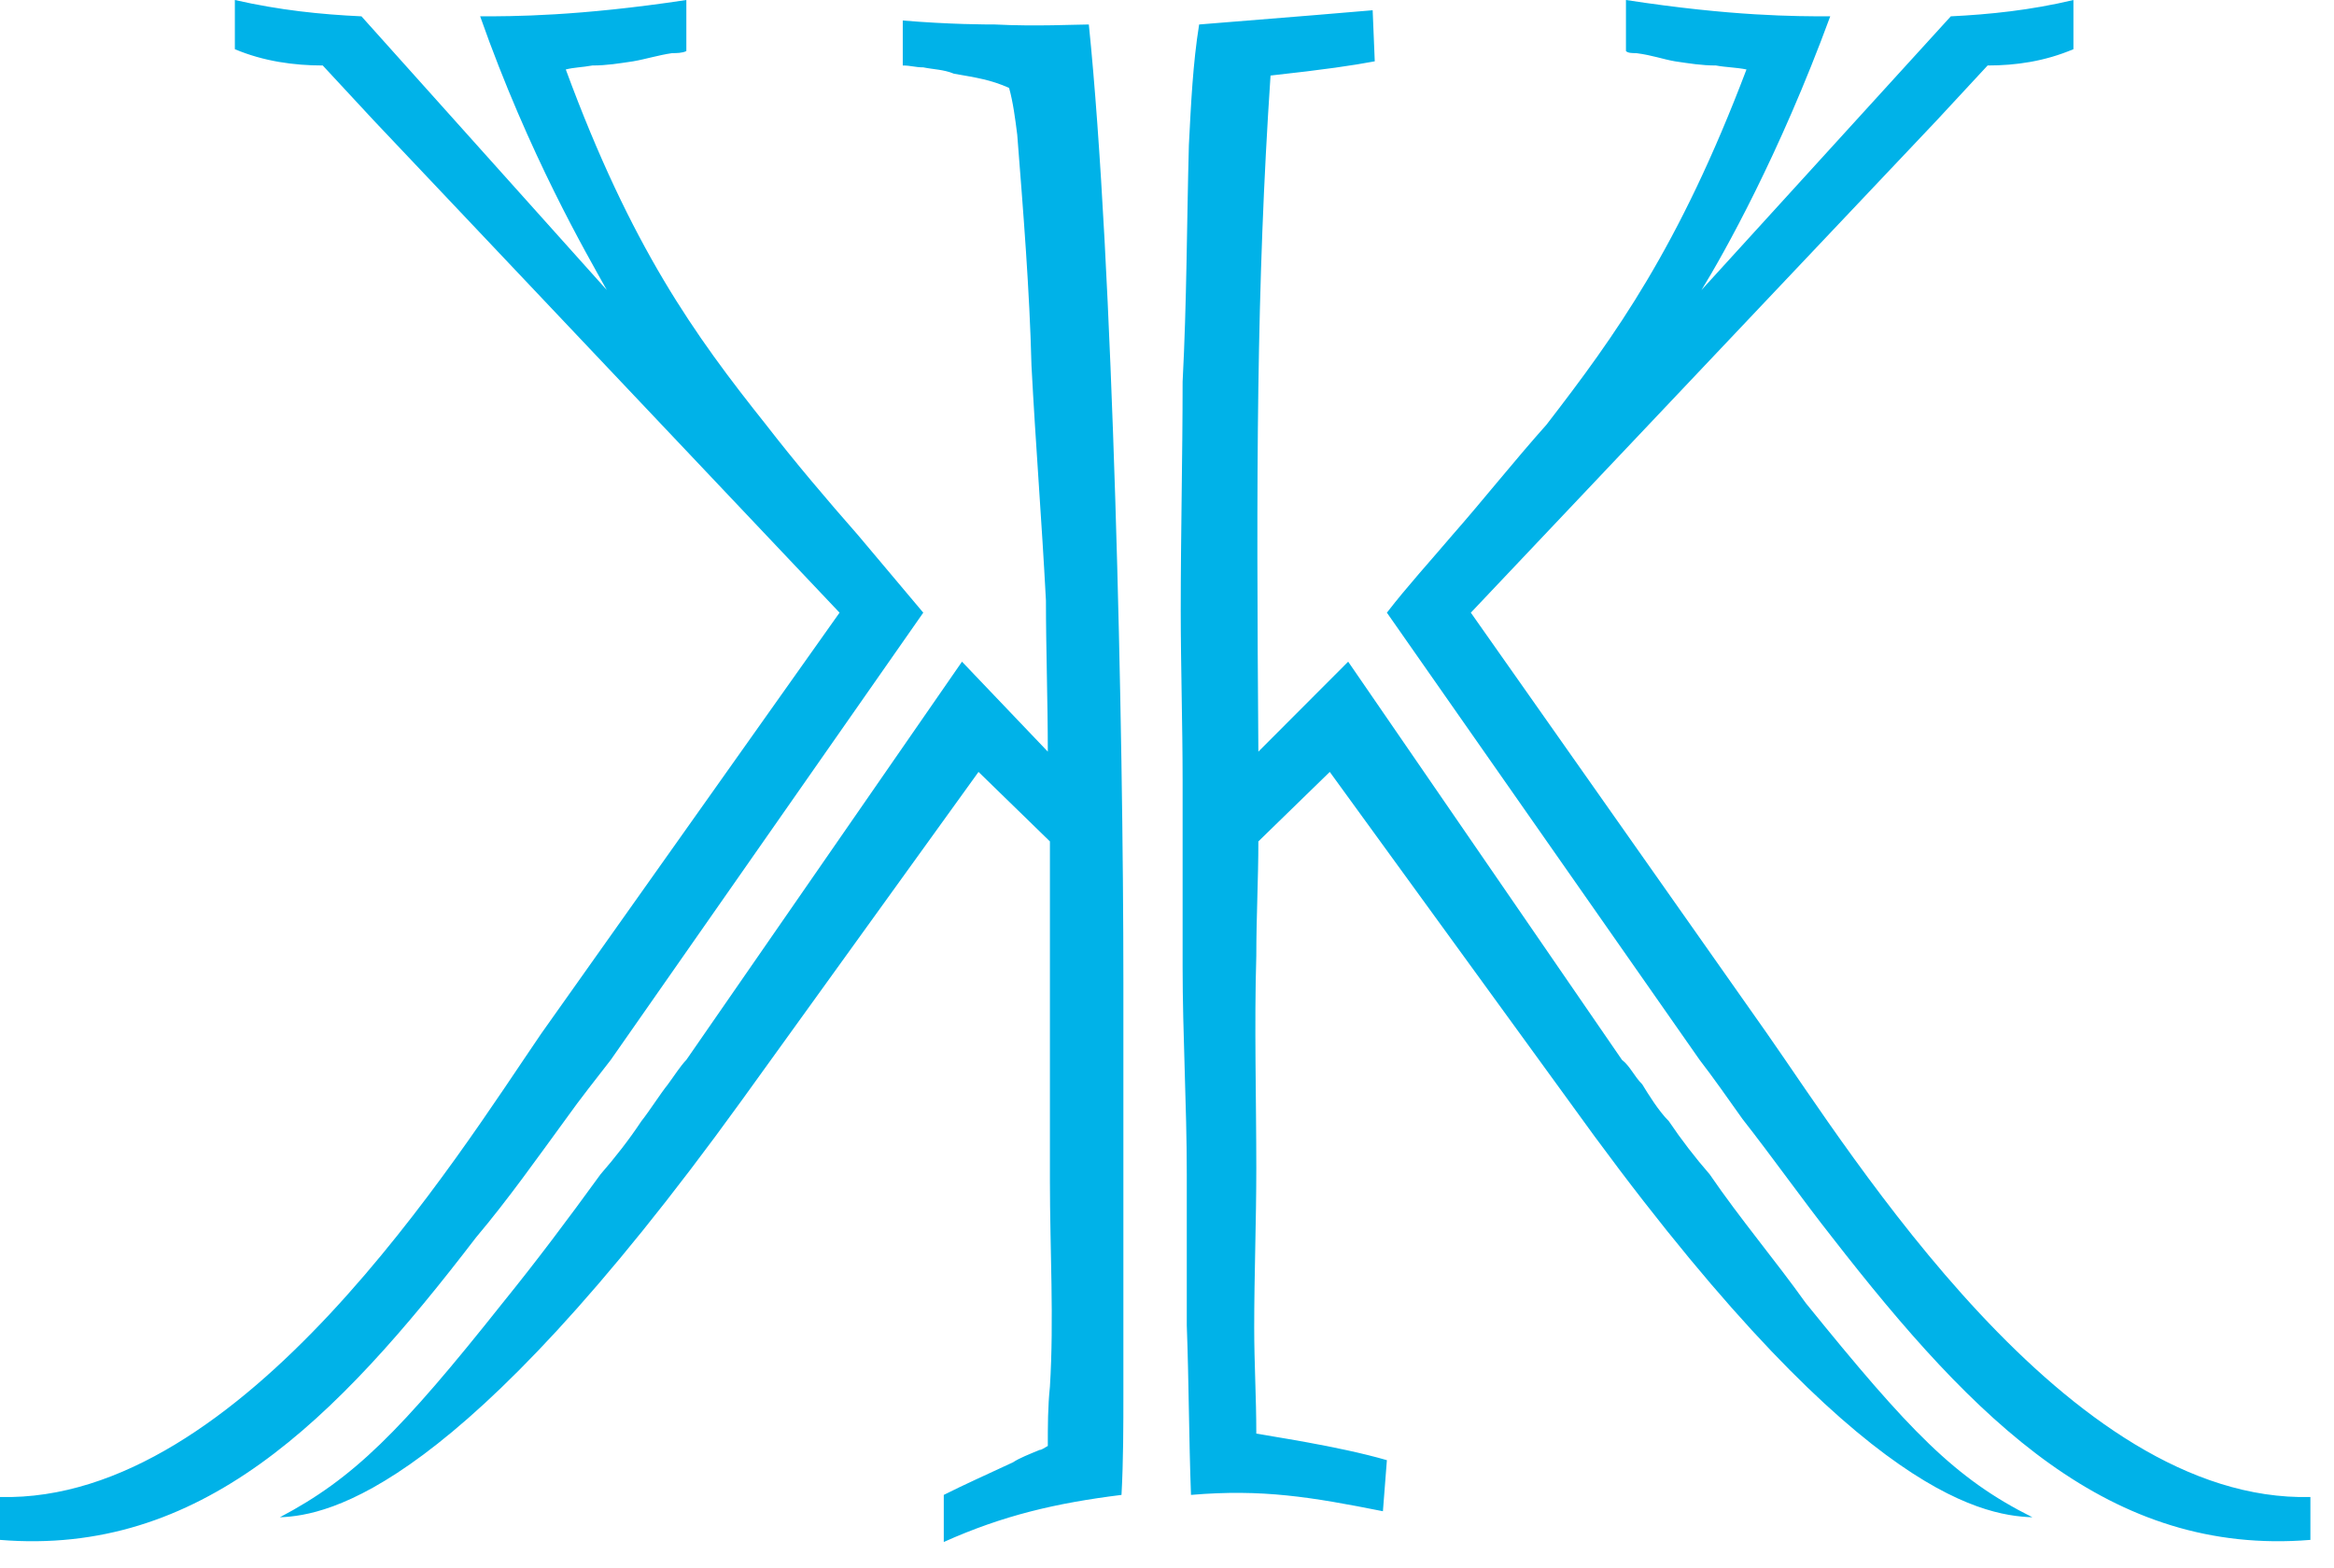 <svg width="61" height="41" viewBox="0 0 61 41" fill="none" xmlns="http://www.w3.org/2000/svg">
<path d="M26.477 38.228C26.641 38.118 26.909 38.014 27.172 37.905C27.227 37.905 27.281 37.856 27.385 37.801C27.385 37.265 27.385 36.783 27.44 36.253C27.549 34.491 27.44 32.675 27.44 30.859C27.44 29.043 27.44 27.122 27.44 25.306C27.44 24.185 27.44 23.118 27.44 21.997L25.574 20.18L19.376 28.78C12.013 38.977 8.594 39.617 7.314 39.666C9.234 38.654 10.465 37.429 13.135 34.065C14.043 32.943 14.841 31.876 15.695 30.7C16.067 30.273 16.444 29.792 16.762 29.311C16.975 29.043 17.243 28.616 17.456 28.348C17.615 28.135 17.779 27.872 17.938 27.708L25.142 17.298L27.385 19.65C27.385 18.315 27.336 16.98 27.336 15.7C27.227 13.616 27.068 11.641 26.958 9.557C26.909 7.582 26.745 5.553 26.586 3.523C26.532 3.096 26.477 2.67 26.373 2.298C25.892 2.084 25.52 2.03 24.929 1.926C24.666 1.816 24.398 1.816 24.13 1.761C23.917 1.761 23.807 1.712 23.594 1.712V0.536C24.825 0.64 25.788 0.64 26.001 0.64C27.068 0.695 28.135 0.64 28.457 0.64C29.097 6.887 29.36 19.169 29.36 25.684C29.36 27.551 29.36 29.418 29.36 31.286C29.36 32.996 29.36 34.705 29.36 36.411C29.36 37.265 29.36 38.173 29.311 39.081C27.599 39.294 26.214 39.617 24.666 40.312V39.081C25.197 38.813 25.788 38.55 26.477 38.228ZM37.959 13.988C38.758 13.08 39.557 12.068 40.416 11.105C42.227 8.758 43.884 6.461 45.645 1.816C45.377 1.761 45.109 1.761 44.847 1.712C44.469 1.712 44.152 1.658 43.775 1.603C43.457 1.548 43.189 1.444 42.763 1.389C42.659 1.389 42.549 1.389 42.495 1.335V0C45.273 0.427 46.926 0.427 47.834 0.427C46.499 4.059 45.06 6.619 44.469 7.582L50.985 0.427C51.997 0.377 53.069 0.268 54.19 0V1.286C53.441 1.603 52.691 1.712 51.947 1.712L50.613 3.151L38.441 16.017L46.182 27.019C48.425 30.219 54.026 39.294 60.383 39.136V40.257C55.148 40.684 51.625 37.161 47.888 32.352C47.09 31.34 46.34 30.273 45.542 29.256C45.164 28.725 44.792 28.189 44.42 27.708L36.247 16.017C36.783 15.323 37.369 14.683 37.959 13.988ZM35.93 1.603C35.345 1.712 34.65 1.816 33.206 1.975C32.834 7.527 32.834 12.385 32.888 19.65L35.235 17.298L42.391 27.708C42.604 27.872 42.708 28.135 42.921 28.348C43.085 28.616 43.348 29.043 43.616 29.311C43.939 29.792 44.311 30.273 44.683 30.7C45.487 31.876 46.395 32.943 47.194 34.065C49.918 37.429 51.094 38.654 53.118 39.666C51.734 39.617 48.315 38.977 41.001 28.78L34.754 20.18L32.888 21.997C32.888 22.959 32.834 23.972 32.834 24.989C32.779 26.8 32.834 28.725 32.834 30.542C32.834 31.926 32.779 33.315 32.779 34.705C32.779 35.667 32.834 36.521 32.834 37.478C33.102 37.533 34.967 37.801 36.247 38.173L36.143 39.508C34.272 39.136 32.992 38.922 31.127 39.081C31.072 37.587 31.072 36.143 31.017 34.65C31.017 33.315 31.017 32.035 31.017 30.7C31.017 28.884 30.908 27.068 30.908 25.252C30.908 23.654 30.908 21.997 30.908 20.394C30.908 18.955 30.859 17.407 30.859 15.963C30.859 13.933 30.908 11.909 30.908 9.984C31.017 7.905 31.017 5.821 31.072 3.791C31.127 2.724 31.176 1.658 31.34 0.64C34.01 0.427 35.235 0.323 35.875 0.268L35.93 1.603ZM15.963 27.708C15.591 28.189 15.164 28.725 14.787 29.256C14.043 30.273 13.293 31.34 12.44 32.352C8.758 37.161 5.23 40.684 0 40.257V39.136C6.351 39.294 11.958 30.219 14.147 27.019L21.942 16.017L9.77 3.151L8.435 1.712C7.686 1.712 6.887 1.603 6.138 1.286V0C7.314 0.268 8.381 0.377 9.447 0.427L15.859 7.582C15.323 6.619 13.829 4.059 12.549 0.427C13.403 0.427 15.109 0.427 17.938 0V1.335C17.834 1.389 17.67 1.389 17.566 1.389C17.194 1.444 16.871 1.548 16.548 1.603C16.176 1.658 15.859 1.712 15.481 1.712C15.213 1.761 15 1.761 14.787 1.816C16.499 6.461 18.151 8.758 20.022 11.105C20.766 12.068 21.625 13.08 22.423 13.988C23.009 14.683 23.545 15.323 24.13 16.017L15.963 27.708Z" fill="#00B2E8"/>
</svg>
